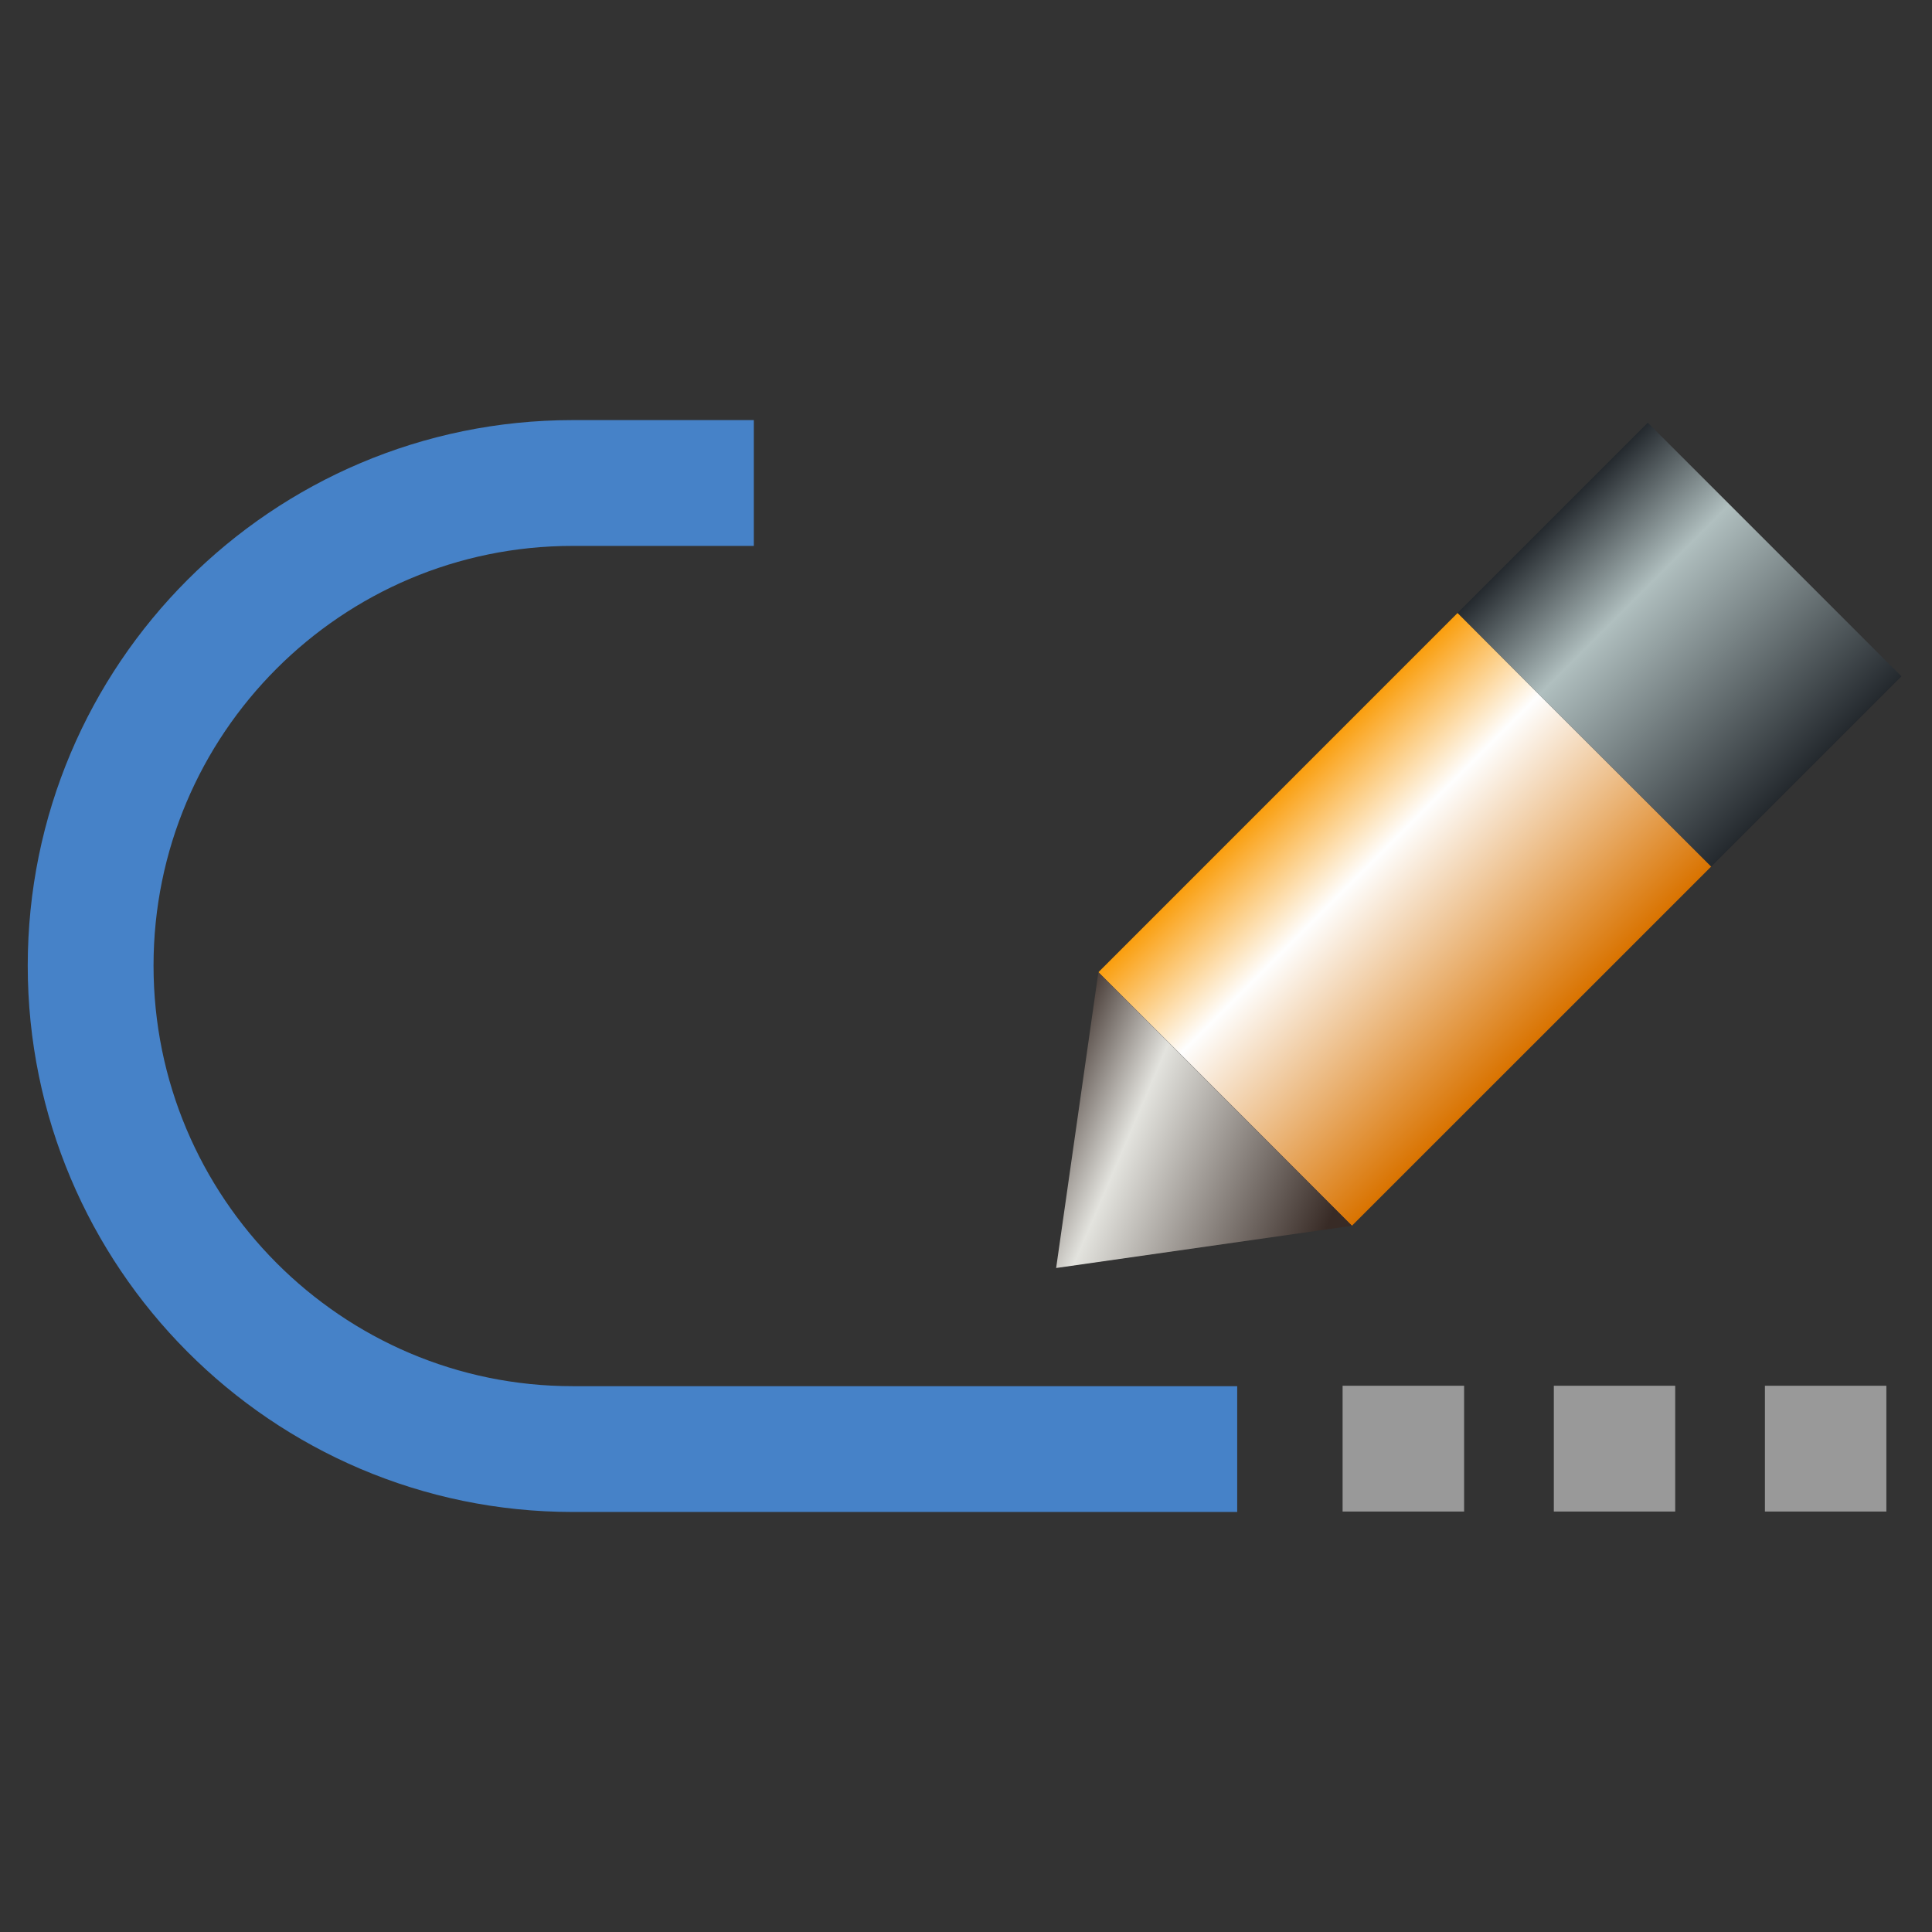 <?xml version="1.0" encoding="UTF-8"?>
<!DOCTYPE svg PUBLIC "-//W3C//DTD SVG 1.1//EN" "http://www.w3.org/Graphics/SVG/1.1/DTD/svg11.dtd">
<!-- Creator: CorelDRAW 2021 (64 Bit) -->
<svg xmlns="http://www.w3.org/2000/svg" xml:space="preserve" width="2.709mm" height="2.709mm" version="1.1" style="shape-rendering:geometricPrecision; text-rendering:geometricPrecision; image-rendering:optimizeQuality; fill-rule:evenodd; clip-rule:evenodd"
viewBox="0 0 270.92 270.92"
 xmlns:xlink="http://www.w3.org/1999/xlink"
 xmlns:xodm="http://www.corel.com/coreldraw/odm/2003">
 <rect x="0" y="0" width="270.92" height="270.92" fill="#333333" stroke="none"/>
 <defs>
  <style type="text/css">
   <![CDATA[
    .str1 {stroke:#999999;stroke-width:17.64;stroke-miterlimit:22.926}
    .str0 {stroke:#4682C8;stroke-width:17.64;stroke-linejoin:round;stroke-miterlimit:22.926}
    .fil0 {fill:none}
    .fil2 {fill:url(#id0)}
    .fil1 {fill:url(#id1)}
    .fil3 {fill:url(#id2)}
   ]]>
  </style>
  <linearGradient id="id0" gradientUnits="userSpaceOnUse" x1="217.74" y1="72.62" x2="253.29" y2="108.17">
   <stop offset="0" style="stop-opacity:1; stop-color:#24292E"/>
   <stop offset="0.322" style="stop-opacity:1; stop-color:#B0BFBF"/>
   <stop offset="1" style="stop-opacity:1; stop-color:#24292E"/>
  </linearGradient>
  <linearGradient id="id1" gradientUnits="userSpaceOnUse" x1="179.21" y1="111.14" x2="214.77" y2="146.7">
   <stop offset="0" style="stop-opacity:1; stop-color:#FA9E0D"/>
   <stop offset="0.322" style="stop-opacity:1; stop-color:#FEFEFE"/>
   <stop offset="1" style="stop-opacity:1; stop-color:#D97300"/>
  </linearGradient>
  <linearGradient id="id2" gradientUnits="userSpaceOnUse" x1="142.17" y1="160.03" x2="183.66" y2="177.81">
   <stop offset="0" style="stop-opacity:1; stop-color:#382B26"/>
   <stop offset="0.322" style="stop-opacity:1; stop-color:#E3E3DE"/>
   <stop offset="1" style="stop-opacity:1; stop-color:#382B26"/>
  </linearGradient>
 </defs>
 <g id="Camada_x0020_1">
  <rect class="fil0" x="-0.01" y="-0.03" width="270.95" height="270.95"/>
  <path class="fil0 str0" d="M105.71 67.73l-25.4 0c-37.3,0 -67.6,30.3 -67.6,67.68 0,37.38 30.3,67.79 67.6,67.79l93.18 0"/>
  <path class="fil0 str1" d="M234.91 203.14l-17.02 0m46.63 0l-17.03 0m-42.18 0l-17.04 0"/>
  <g id="_2741082787904">
   <polygon class="fil1" points="239.96,121.51 189.58,171.88 154.03,136.33 204.4,85.95 "/>
   <polygon class="fil2" points="231.07,59.28 204.4,85.95 239.96,121.51 266.63,94.84 "/>
   <polygon class="fil3" points="154.02,136.34 189.57,171.89 148.1,177.81 "/>
  </g>
 </g>
</svg>
